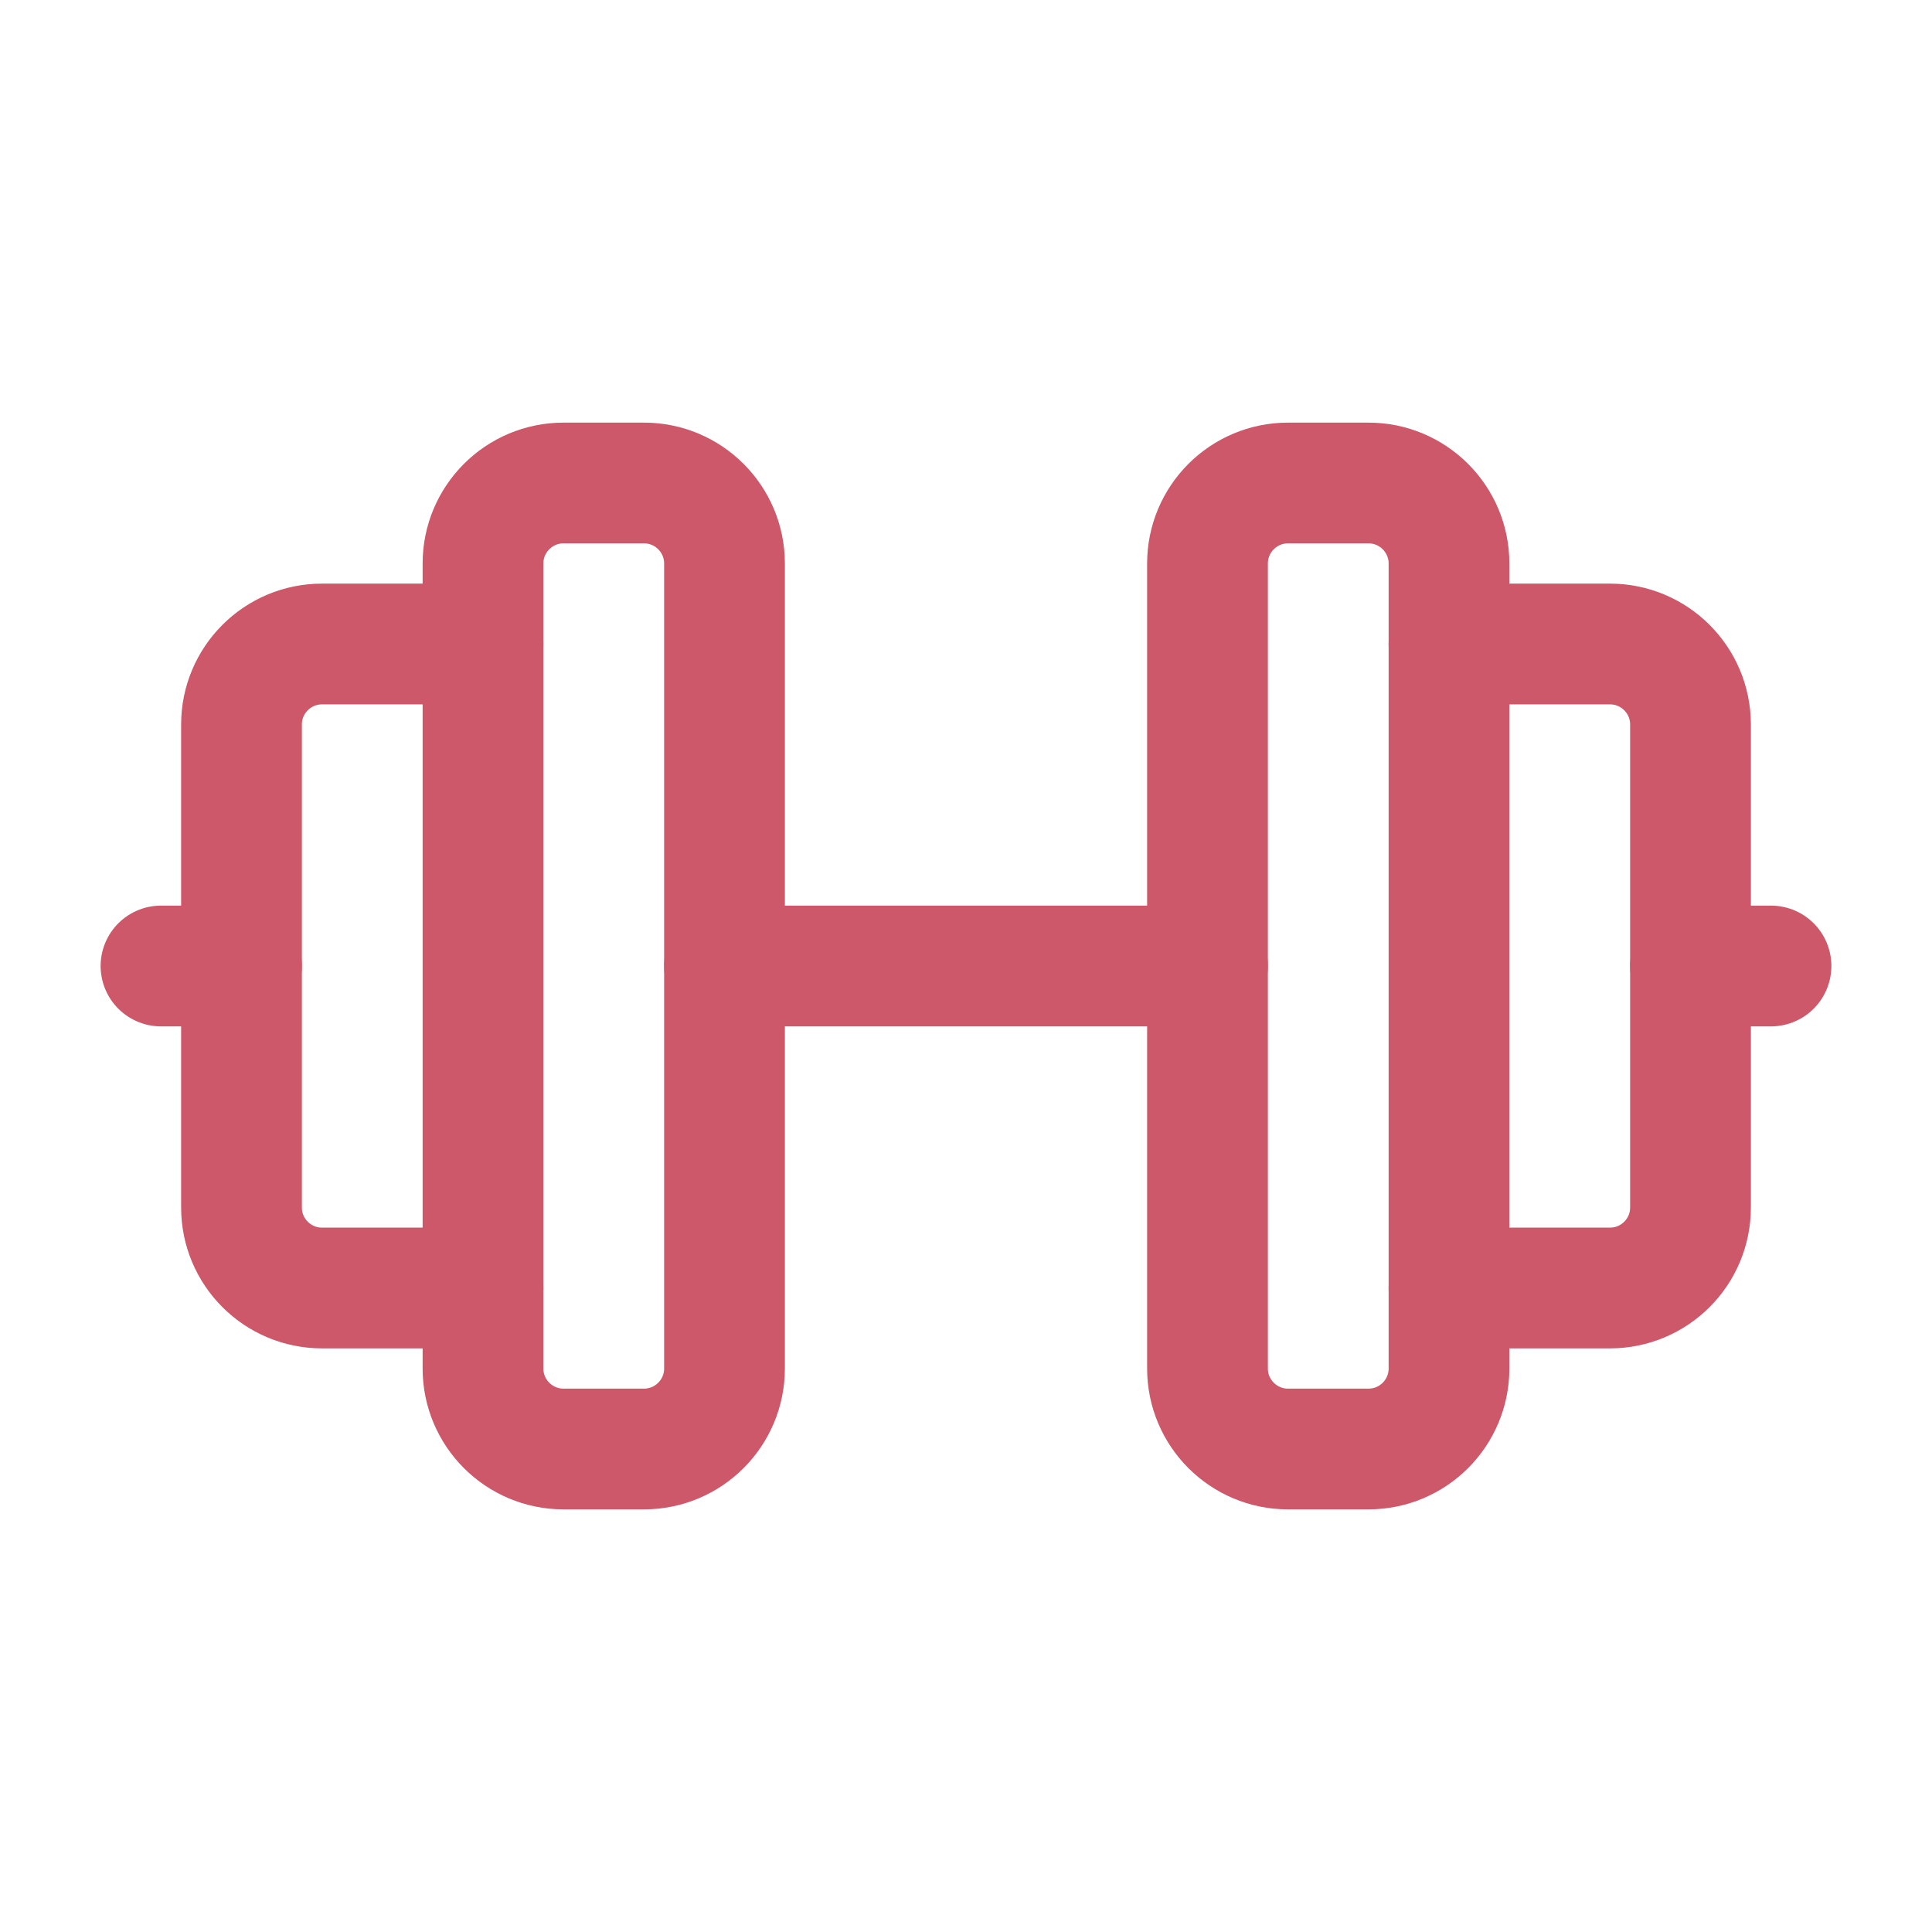 <svg width="24" height="24" viewBox="0 0 24 24" fill="none" xmlns="http://www.w3.org/2000/svg">
<path d="M2 12H3" stroke="#CC5869" stroke-width="1.5" stroke-linecap="round" stroke-linejoin="round"/>
<path d="M6 8H4C3.448 8 3 8.448 3 9V15C3 15.552 3.448 16 4 16H6" stroke="#CC5869" stroke-width="1.5" stroke-linecap="round" stroke-linejoin="round"/>
<path fill-rule="evenodd" clip-rule="evenodd" d="M6 7V17C6 17.552 6.448 18 7 18H8C8.552 18 9 17.552 9 17V7C9 6.448 8.552 6 8 6H7C6.448 6 6 6.448 6 7Z" stroke="#CC5869" stroke-width="1.5" stroke-linecap="round" stroke-linejoin="round"/>
<path d="M9 12H15" stroke="#CC5869" stroke-width="1.5" stroke-linecap="round" stroke-linejoin="round"/>
<path fill-rule="evenodd" clip-rule="evenodd" d="M15 7V17C15 17.552 15.448 18 16 18H17C17.552 18 18 17.552 18 17V7C18 6.448 17.552 6 17 6H16C15.448 6 15 6.448 15 7Z" stroke="#CC5869" stroke-width="1.5" stroke-linecap="round" stroke-linejoin="round"/>
<path d="M18 8H20C20.552 8 21 8.448 21 9V15C21 15.552 20.552 16 20 16H18" stroke="#CC5869" stroke-width="1.5" stroke-linecap="round" stroke-linejoin="round"/>
<path d="M22 12H21" stroke="#CC5869" stroke-width="1.5" stroke-linecap="round" stroke-linejoin="round"/>
</svg>
